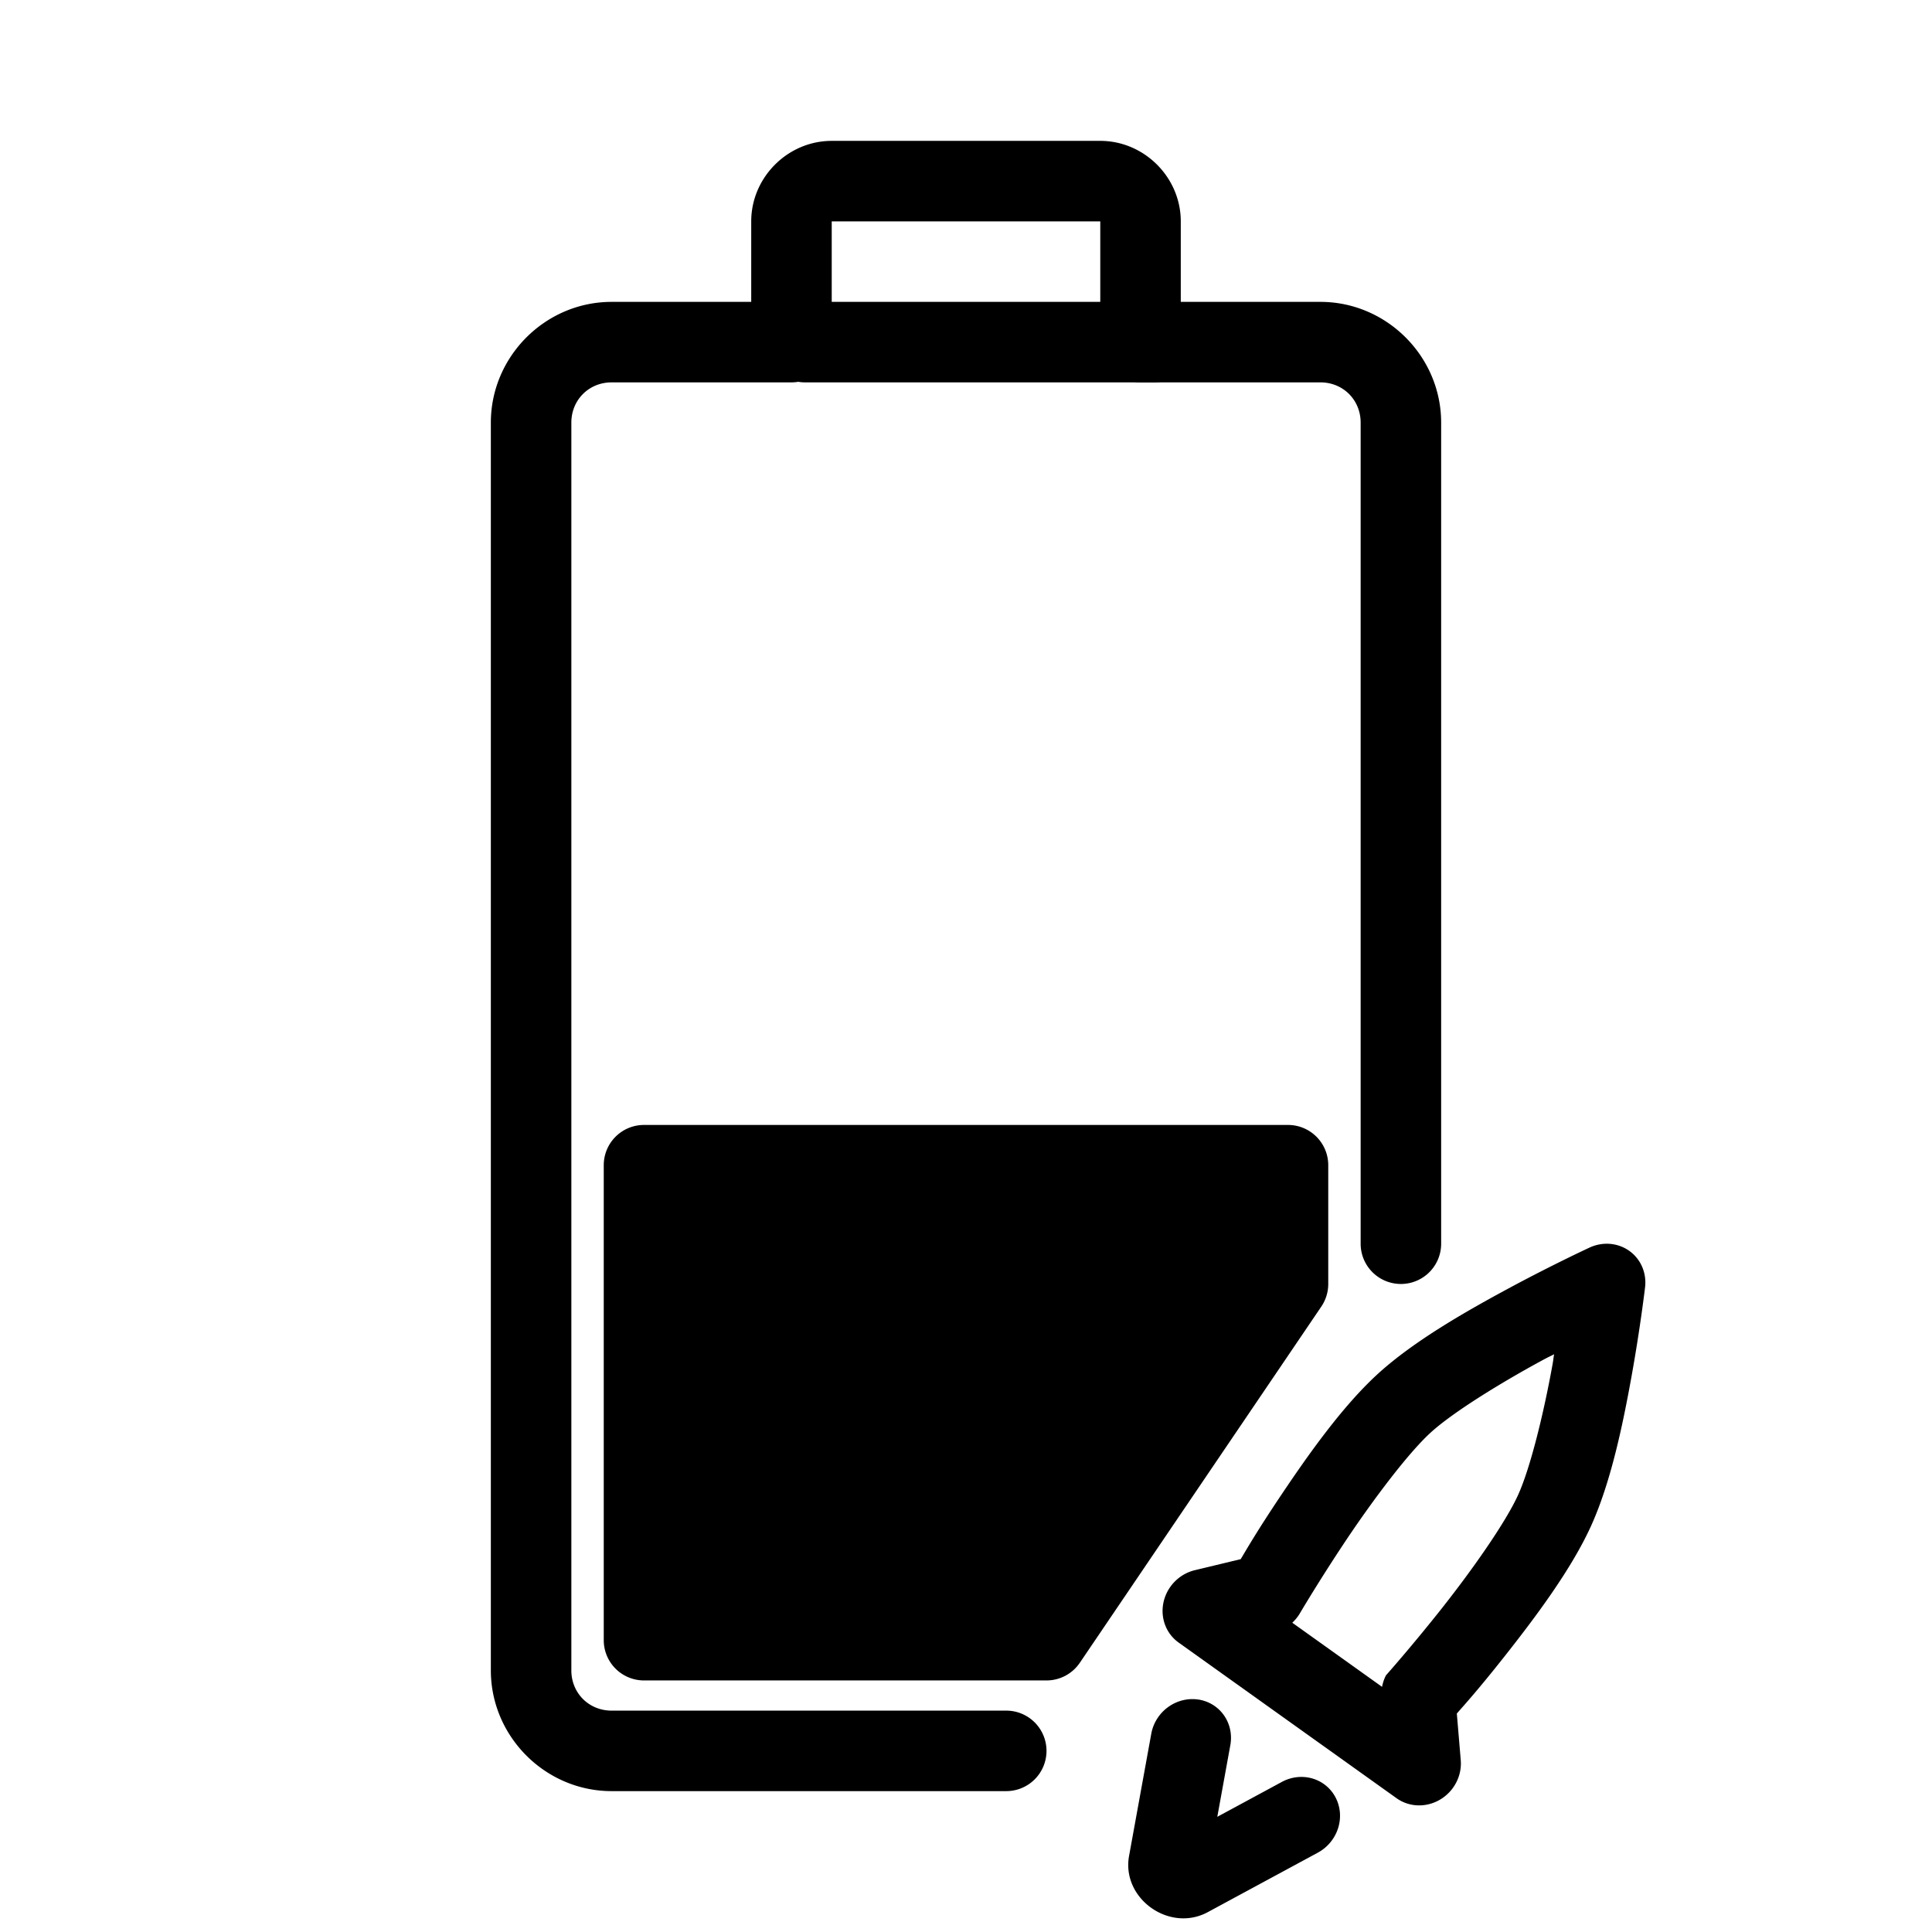 <?xml version="1.0" encoding="UTF-8"?>
<svg id="svg2" version="1.1" viewBox="0 0 48 48" xml:space="preserve" xmlns="http://www.w3.org/2000/svg"><defs id="defs1"><style id="style1">.a{fill:none;stroke:#000;stroke-width:2px;stroke-linecap:round;stroke-linejoin:round;}</style><style id="current-color-scheme" type="text/css">
            .ColorScheme-Text {
                color:#232629;
            }
        </style></defs><path id="path6" transform="matrix(.833 .595 -.626 .86 2.588 -12.204)" d="m54.812 12.406a0.958 0.958 0 0 0-0.828 0.477s-0.479 0.823-1.006 1.875c-0.527 1.052-1.111 2.305-1.344 3.398-0.233 1.094-0.213 2.486-0.164 3.674 0.039 0.947 0.092 1.426 0.119 1.711l-0.742 0.832a0.958 0.958 0 0 0 0.715 1.596h6.5a0.958 0.958 0 0 0 0.715-1.596l-0.742-0.832c0.027-0.285 0.08-0.764 0.119-1.711 0.049-1.187 0.069-2.58-0.164-3.674-0.233-1.093-0.817-2.346-1.344-3.398-0.527-1.052-1.006-1.875-1.006-1.875a0.958 0.958 0 0 0-0.828-0.477zm0 2.986c0.06 0.117 0.056 0.097 0.119 0.223 0.498 0.994 1.034 2.238 1.184 2.939 0.15 0.702 0.17 2.071 0.123 3.195-0.047 1.124-0.139 2.029-0.139 2.029a0.958 0.958 0 0 0 0.088 0.271h-2.678a0.958 0.958 0 0 0 0.016-0.271s-0.092-0.905-0.139-2.029c-0.047-1.124-0.027-2.493 0.123-3.195 0.15-0.702 0.686-1.945 1.184-2.939 0.063-0.125 0.059-0.106 0.119-0.223zm-2.053 11.395a0.958 0.958 0 0 0-0.432 1.285l1.31 2.625c0.456 0.915 1.891 0.915 2.348 0l1.31-2.625a0.958 0.958 0 0 0-0.432-1.285 0.958 0.958 0 0 0-1.285 0.43l-0.768 1.539-0.768-1.539a0.958 0.958 0 0 0-1.285-0.43z" stroke-linecap="round" stroke-linejoin="round" style="paint-order:stroke fill markers"/><g id="g22"><g id="g5"><g id="rect2" stroke-linecap="round" stroke-linejoin="round"><path id="path2" d="m16 28.95v11.8h10l6-8.85v-2.95z"/><path id="path3" d="m16 27.949a1 1 0 0 0-1 1v11.801a1 1 0 0 0 1 1h10a1 1 0 0 0 0.828-0.439l6-8.85a1 1 0 0 0 0.172-0.561v-2.951a1 1 0 0 0-1-1zm1 2h14v1.645l-5.529 8.156h-8.471z"/></g></g><g id="g6" stroke-linecap="round" stroke-linejoin="round"><path id="path1" d="m20.664 3.5c-1.093 0-2 0.907-2 2v2h-3.469c-1.645 0-3 1.355-3 3v31c0 1.645 1.355 3 3 3h9.805a1 1 0 0 0 1-1 1 1 0 0 0-1-1h-9.805c-0.564 0-1-0.436-1-1v-31c0-0.564 0.436-1 1-1h4.469a1 1 0 0 0 1-1v-3h6.672v3a1 1 0 0 0 1 1h4.469c0.564 0 1 0.436 1 1v20.4a1 1 0 0 0 1 1 1 1 0 0 0 1-1v-20.4c0-1.645-1.355-3-3-3h-3.469v-2c0-1.093-0.907-2-2-2z"/><path id="line2" d="m20 7.5a1 1 0 0 0-1 1 1 1 0 0 0 1 1h8.67a1 1 0 0 0 1-1 1 1 0 0 0-1-1z"/></g></g></svg>
